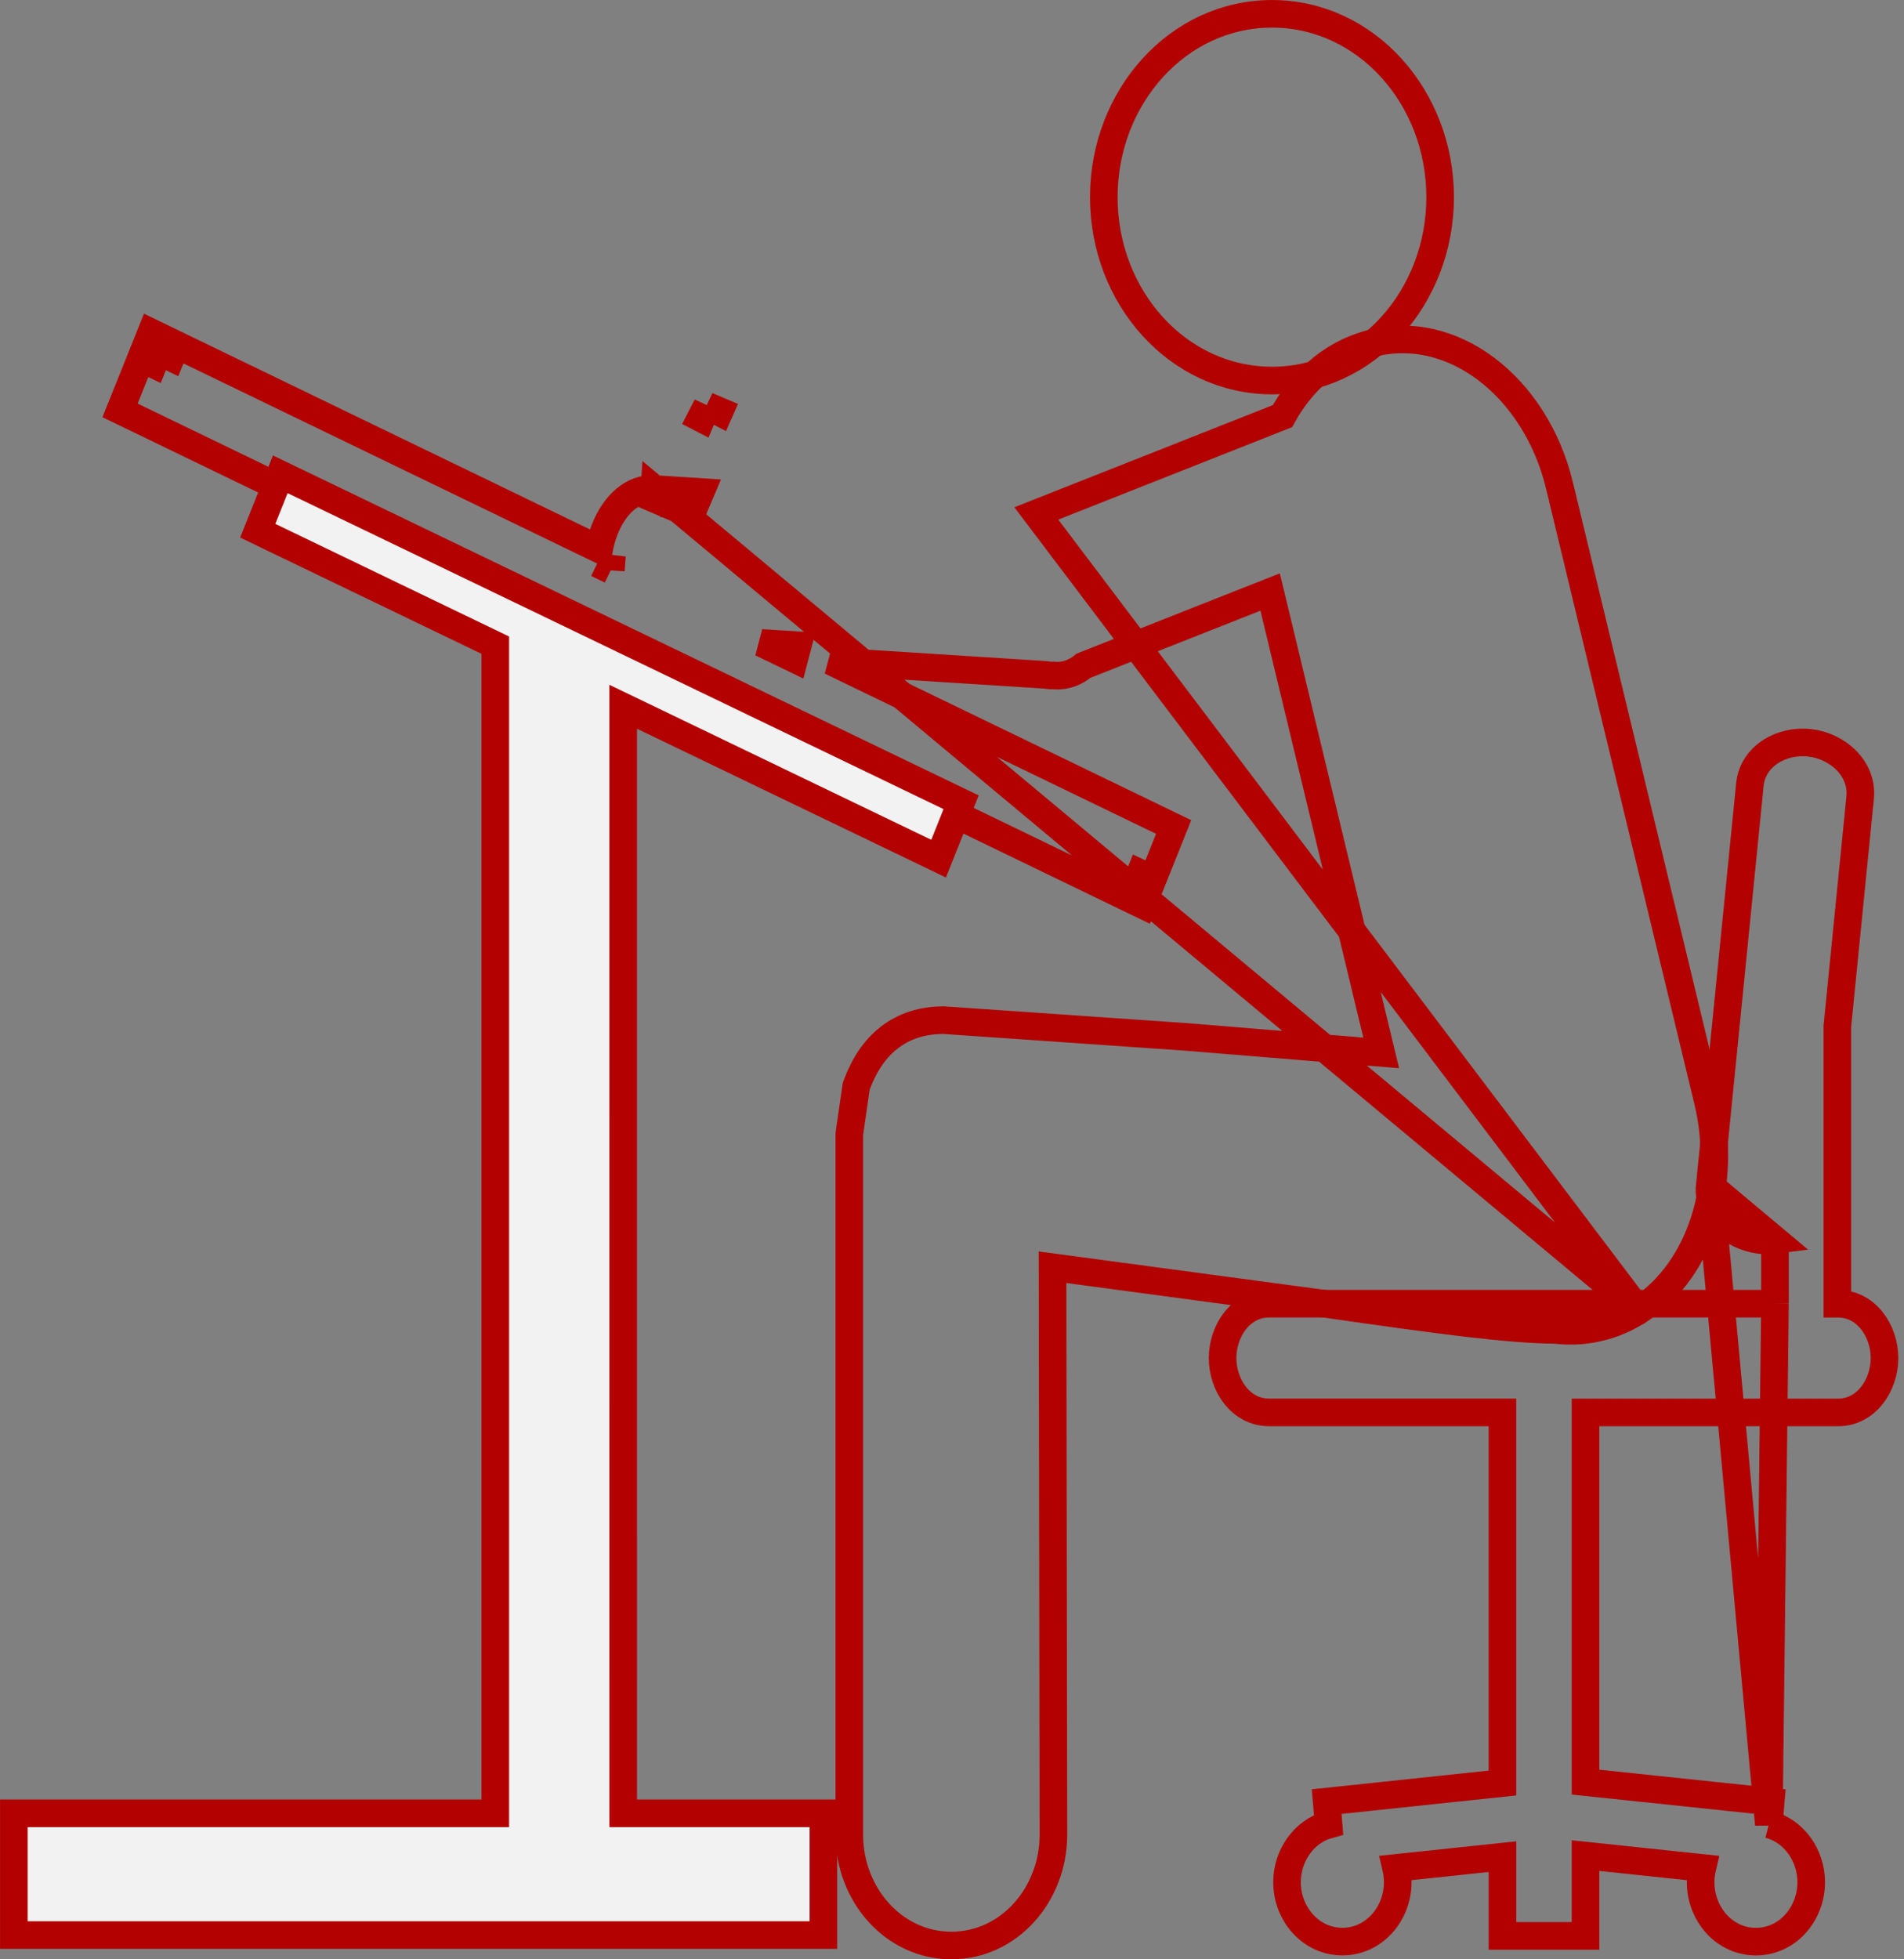 <svg fill="none" height="71" viewBox="0 0 69 71" width="69" xmlns="http://www.w3.org/2000/svg"><rect x="0" y="0" width="69" height="71" fill="#808080" stroke="none"/><g stroke="#b30000"><path d="m46.096 13.789c3.411 0 6.094-3.021 6.094-6.644 0-3.623-2.683-6.644-6.094-6.644-3.412 0-6.095 3.021-6.095 6.644 0 3.624 2.683 6.644 6.095 6.644z"/><path d="m59.388 47.484c-.372.241-.776.434-1.216.559-.607.18-1.217.218-1.812.147-1.63-.008-4.106-.334-8.382-.95-.001-0-.002-0-.003-0l-9.832-1.32.032 20.564v.001c0 2.173-1.612 4.014-3.697 4.014-2.085 0-3.699-1.841-3.699-4.014v-25.354-.036l.005-.036.238-1.647.008-.052.018-.05c.26-.703.641-1.294 1.177-1.71.541-.42 1.203-.633 1.97-.633h.017l.017.001 8.71.603.006 0v0l7.109.582-4.025-16.7-6.759 2.67c-.274.224-.623.382-1.023.357h-.001l-.069-.005c-.109.005-.211-.005-.301-.021l-7.769-.495 12.005 5.806.42.203-.173.433-.757 1.891-.199.498-.483-.234-36.15-17.482-.42-.203.174-.433.759-1.891.199-.497.482.233 15.746 7.617c.096-.5.274-.954.517-1.318.331-.496.847-.903 1.489-.861l-0-0-.015.225m35.683 29.537-35.668-29.762-.015.225m35.683 29.537h.011l.128-.088c2.105-1.446 3.092-4.507 2.368-7.498l-5.381-22.323-0-.001c-.862-3.55-3.905-5.977-6.96-5.088l-0.0 0c-1.343.391-2.393 1.357-3.074 2.594l-8.92 3.527zm-35.683-29.537-.045.106.037.016m.008-.122 0-.001m-0.0.001-.008.122m0 0-.01.152.01-.152m-0 0h0m0 0 .423.18.032-.499-.354-.023-.093.22m-.008.123.008-.123m1.92-3.242.446.23.015-.034zm0 0-.196.462-.033-.017zm-3.485 5.957c.001-.022.001-.042 0-.063s-.001-.042 0-.063c.007-.14.022-.276.043-.409zm0 0-.288-.14-.005-.003-.2-.097zm-16.389-7.928.451.218.013-.032zm0 0-.218.45.031.015zm35.391 19.373-.464-.186.013-.033zm0 0 .218-.45-.032-.015zm-15.746-14.278-.529-.034-.207.488.529.034zm3.392 6.047-1.193-.577 1.323.084z"/><path d="m22.584 25.611 10.947 5.271.483.233.199-.498.444-1.113.173-.433-.42-.202-23.77-11.45-.482-.232-.199.497-.446 1.114-.173.433.421.203 8.188 3.945v.214 42.115h-16.947-.5v.5 3.412.5h.5 28.338.5v-.5-3.412-.5h-.5-6.755z" fill="#f2f2f2"/><path d="m64.102 66.111.028-.339.041-.488-.487-.051-6.225-.655v-13.396h9.149c1.026 0 1.686-.985 1.686-1.97 0-.984-.66-1.97-1.686-1.97h-.024v-10.046l.827-8.296 0-.002c.1-1.041-.804-1.858-1.818-1.98l-.001-0c-1.011-.12-2.077.465-2.178 1.523-0.0.001-0.0.001-0.0.002l-1.45 14.508zm0 0c.908.231 1.535 1.115 1.535 2.095 0 1.142-.852 2.152-2.005 2.152-1.151 0-2.002-1.011-2.002-2.152 0-.178.021-.352.06-.519l-4.232-.447v2.41.5h-.5-2.01-.5v-.5-2.371l-3.854.407c.039.168.059.342.059.519 0 1.143-.857 2.152-2.006 2.152-1.149 0-2.006-1.009-2.006-2.152 0-.97.617-1.844 1.506-2.087l-.029-.347-.041-.487.486-.051 5.884-.622v-13.43h-8.454c-1.03 0-1.687-.986-1.687-1.97 0-.984.656-1.97 1.687-1.97h18.331m-.225 18.869.225-18.869m0-2.311c-.176.022-.359.024-.546.002l-.002-0c-1.011-.12-1.921-.937-1.816-1.982zm0 0v2.311m0-2.311v2.311"/></g></svg>